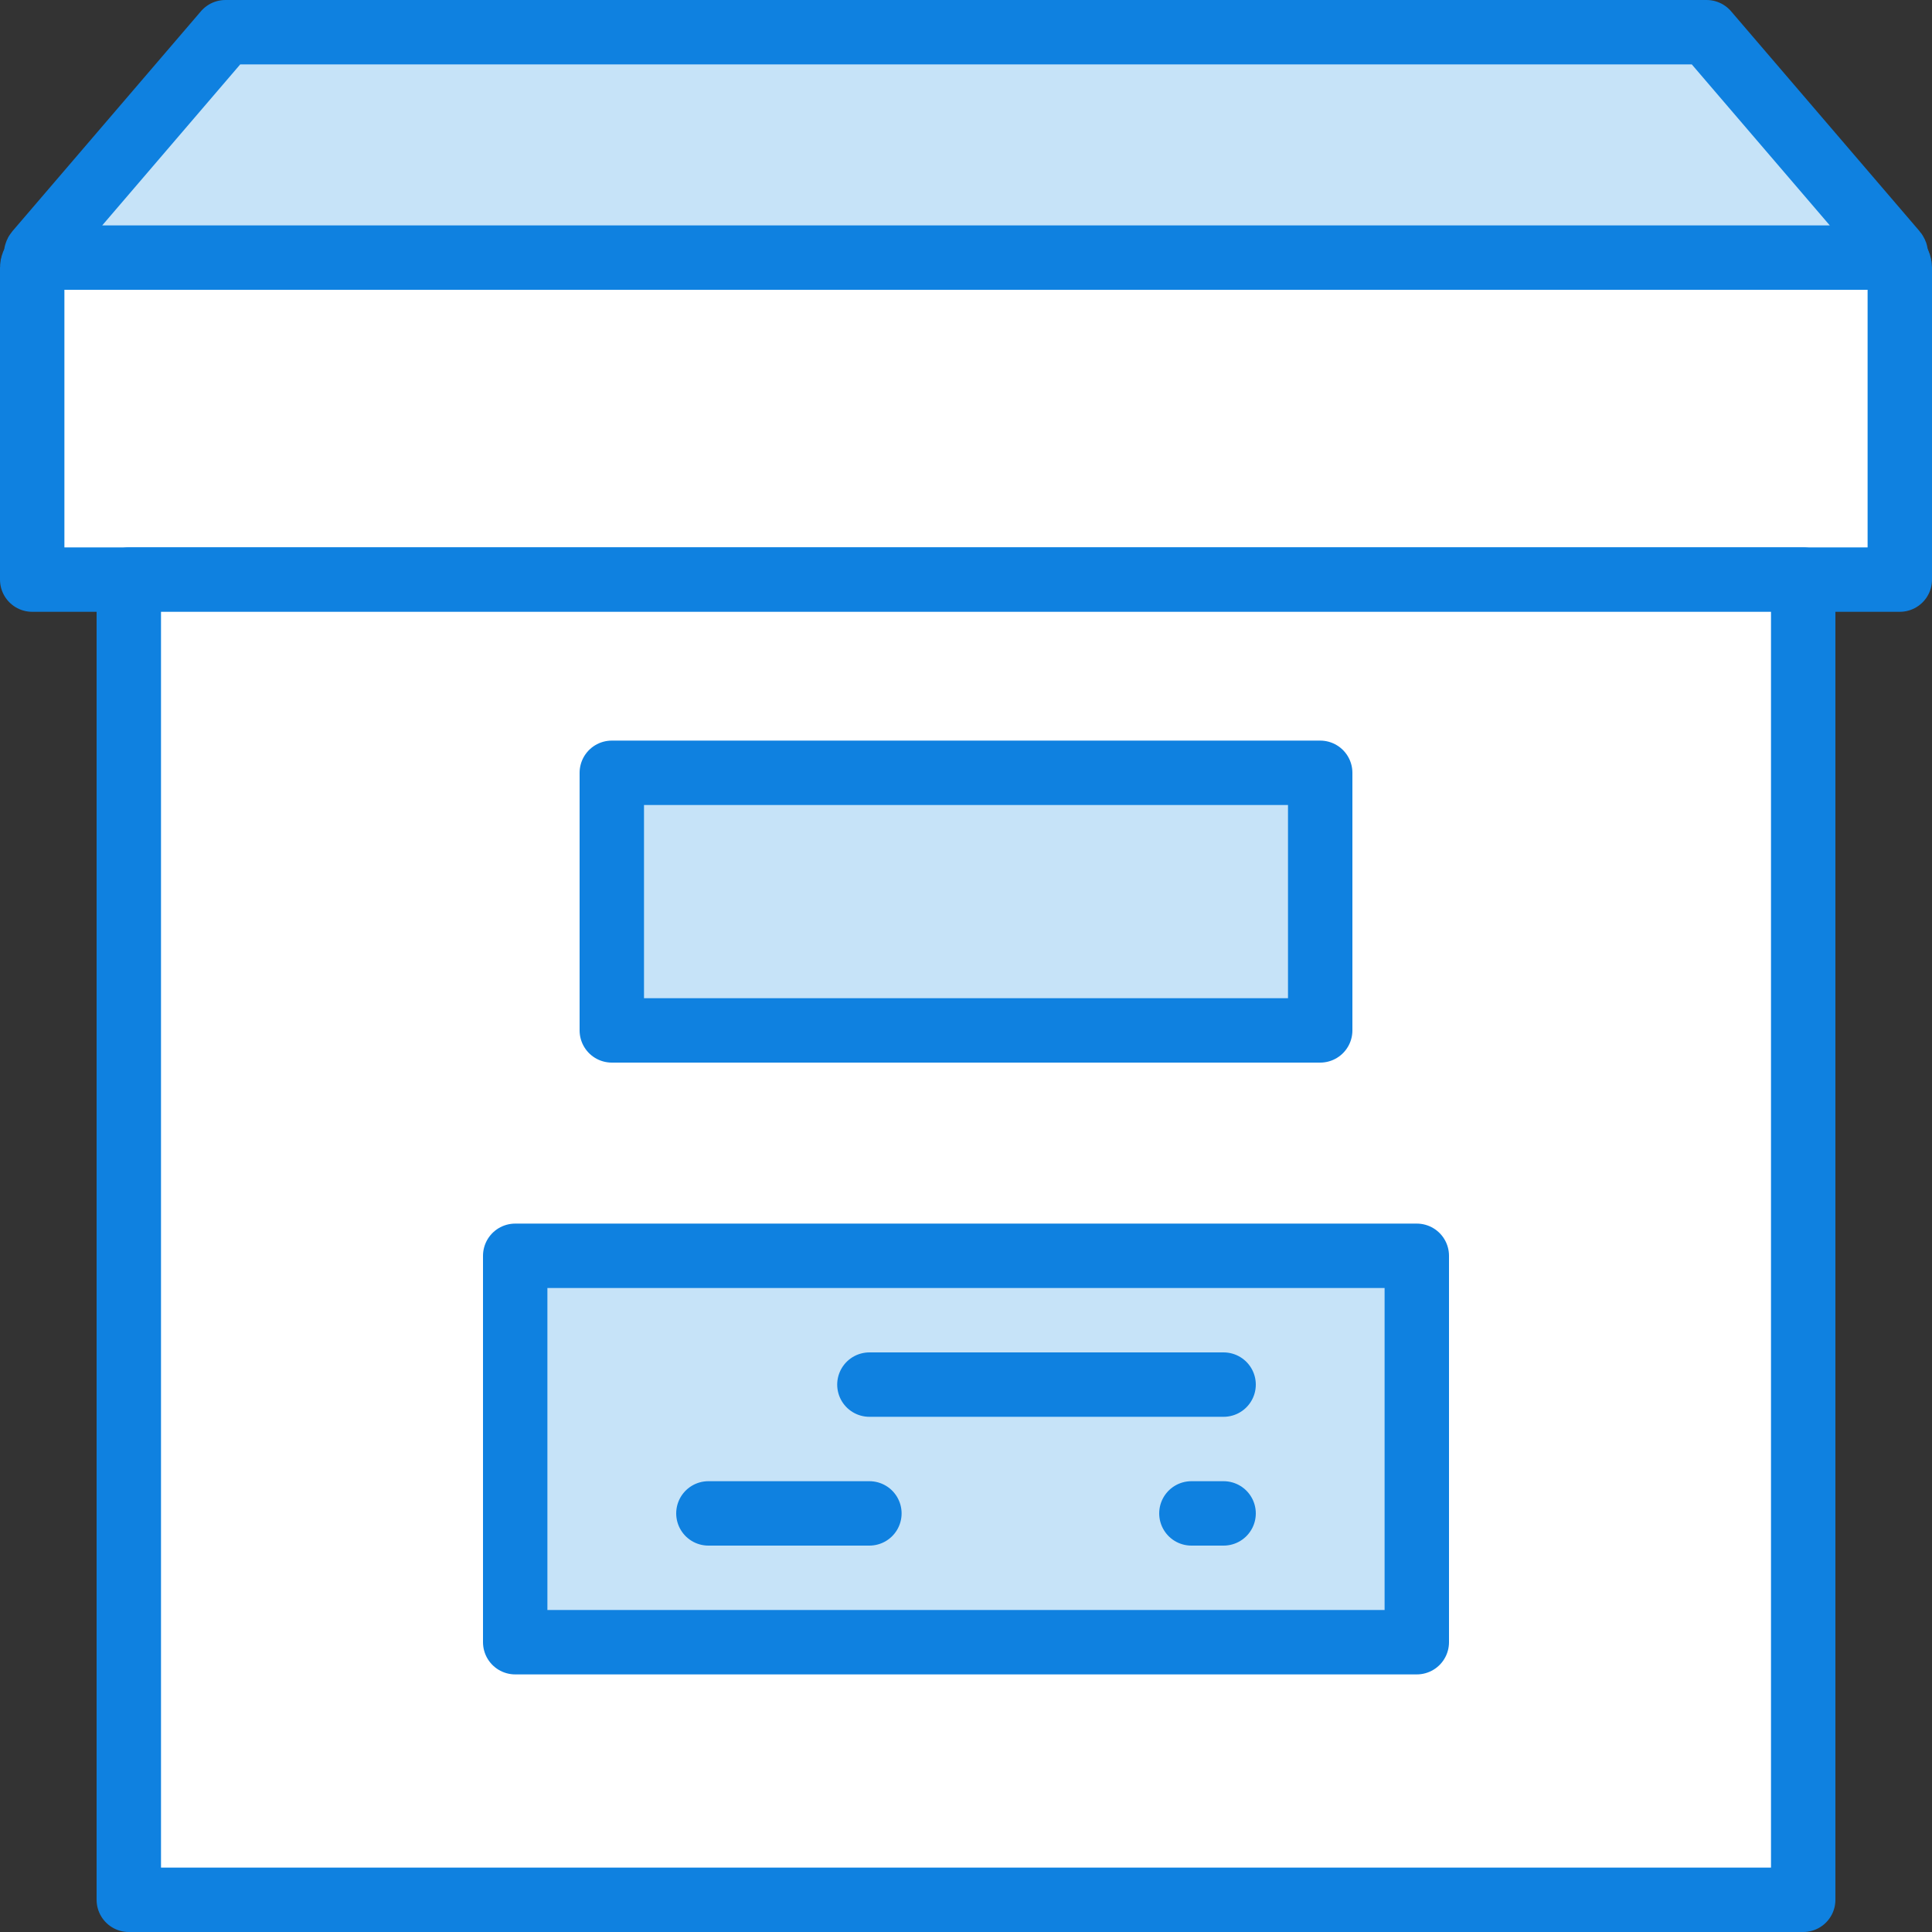 <?xml version="1.0" encoding="UTF-8" standalone="no"?>
<svg width="60px" height="60px" viewBox="0 0 60 60" version="1.1" xmlns="http://www.w3.org/2000/svg" xmlns:xlink="http://www.w3.org/1999/xlink" xmlns:sketch="http://www.bohemiancoding.com/sketch/ns">
    <rect x="0" y="0" width="60" height="60" fill="#333333" stroke="none"/>
    <!-- Generator: Sketch 3.2.2 (9983) - http://www.bohemiancoding.com/sketch -->
    <title>6 - Box Archive (Webby)</title>
    <desc>Created with Sketch.</desc>
    <defs></defs>
    <g id="Page-1" stroke="none" stroke-width="1" fill="none" fill-rule="evenodd" sketch:type="MSPage">
        <g id="Icons" sketch:type="MSArtboardGroup" transform="translate(-600, -4797)">
            <g id="6---Box-Archive-(Webby)" sketch:type="MSLayerGroup" transform="translate(601, 4798)">
                <path d="M58,17 L0,17 L0,7.311 C0,7.139 0.139,7 0.311,7 L57.689,7 C57.861,7 58,7.139 58,7.311 L58,17 L58,17 Z" id="Fill-456" fill="#FFFFFF" sketch:type="MSShapeGroup"></path>
                <path d="M58,17 L0,17 L0,7.311 C0,7.139 0.139,7 0.311,7 L57.689,7 C57.861,7 58,7.139 58,7.311 L58,17 L58,17 Z" id="Stroke-457" stroke="#0F81E0" stroke-width="2" stroke-linejoin="round" sketch:type="MSShapeGroup"></path>
                <path d="M57.778,7 L0.222,7 C0.135,7 0.088,6.897 0.145,6.831 L6,0 L52,0 L57.855,6.831 C57.912,6.897 57.865,7 57.778,7 L57.778,7 Z" id="Fill-458" fill="#C6E3F8" sketch:type="MSShapeGroup"></path>
                <path d="M57.778,7 L0.222,7 C0.135,7 0.088,6.897 0.145,6.831 L6,0 L52,0 L57.855,6.831 C57.912,6.897 57.865,7 57.778,7 L57.778,7 Z" id="Stroke-459" stroke="#0F81E0" stroke-width="2" stroke-linejoin="round" sketch:type="MSShapeGroup"></path>
                <path d="M3,17 L55,17 L55,58 L3,58 L3,17 Z" id="Fill-460" fill="#FFFFFF" sketch:type="MSShapeGroup"></path>
                <path d="M3,17 L55,17 L55,58 L3,58 L3,17 Z" id="Stroke-461" stroke="#0F81E0" stroke-width="2" stroke-linejoin="round" sketch:type="MSShapeGroup"></path>
                <path d="M18,23 L40,23 L40,31 L18,31 L18,23 Z" id="Fill-462" fill="#C6E3F8" sketch:type="MSShapeGroup"></path>
                <path d="M18,23 L40,23 L40,31 L18,31 L18,23 Z" id="Stroke-463" stroke="#0F81E0" stroke-width="2" stroke-linejoin="round" sketch:type="MSShapeGroup"></path>
                <path d="M15,38 L43,38 L43,50 L15,50 L15,38 Z" id="Fill-464" fill="#C6E3F8" sketch:type="MSShapeGroup"></path>
                <path d="M15,38 L43,38 L43,50 L15,50 L15,38 Z" id="Stroke-465" stroke="#0F81E0" stroke-width="2" stroke-linejoin="round" sketch:type="MSShapeGroup"></path>
                <path d="M21,46 L26,46 M26,42 L37,42 M37,46 L36,46" id="Stroke-466" stroke="#0F81E0" stroke-width="2" stroke-linecap="round" stroke-linejoin="round" sketch:type="MSShapeGroup"></path>
            </g>
        </g>
    </g>
</svg>